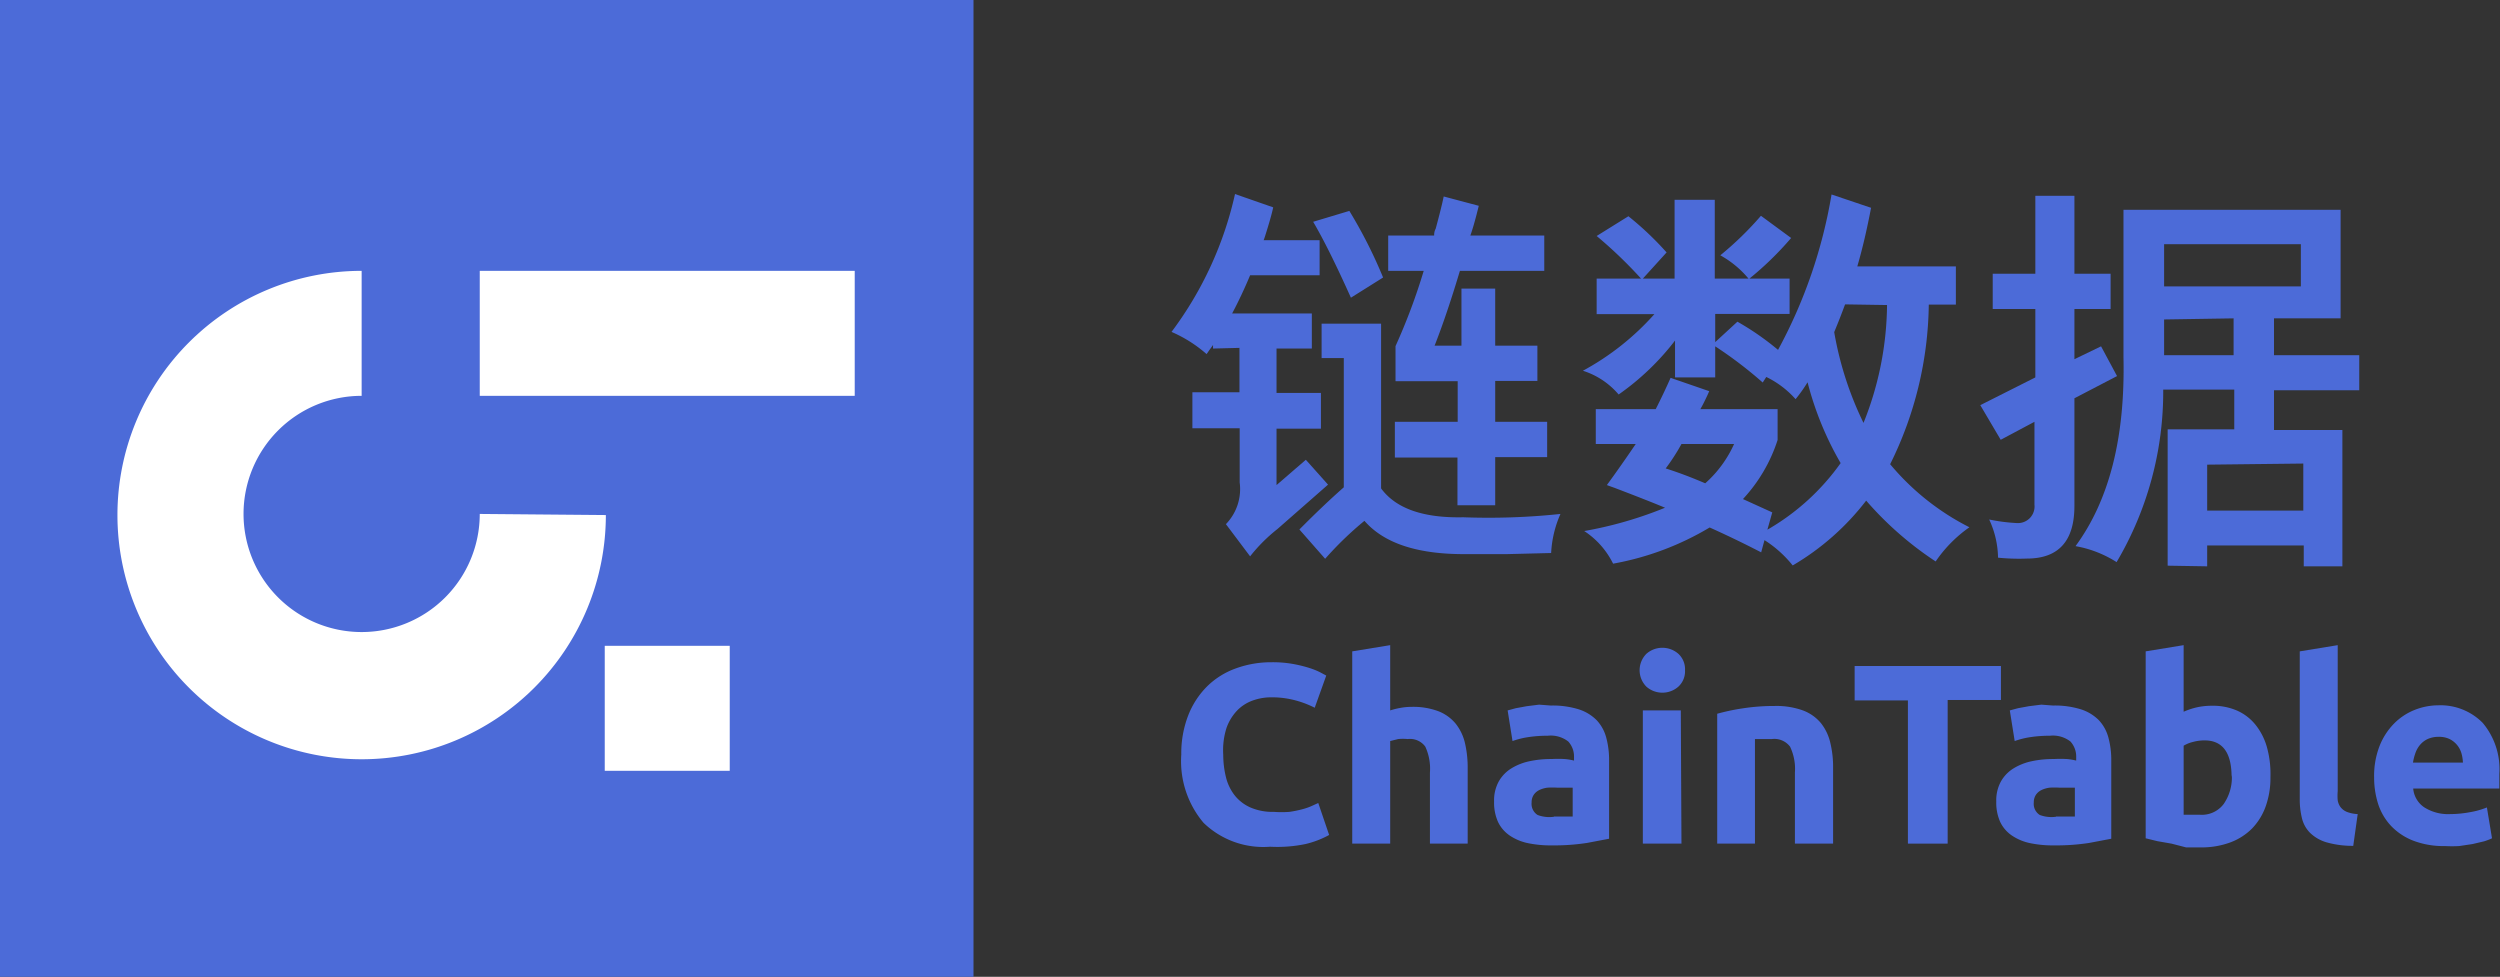 <svg xmlns="http://www.w3.org/2000/svg" viewBox="0 0 112.61 44"><rect x="0" y="0" width="112.61" height="44" fill="#333333" stroke="none"/><defs><style>.cls-1{fill:#4c6bd8;}.cls-2{fill:#fff;}</style></defs><title>logo</title><g id="Layer_2" data-name="Layer 2"><g id="Layer_1-2" data-name="Layer 1"><path class="cls-1" d="M54.64,15.7v-.16l-.18.25-.11.16a6,6,0,0,0-1.58-1,16.24,16.24,0,0,0,2.86-6.21l1.72.6q-.09.43-.38,1.34l-.05.14h2.52v1.58H56.31q-.38.91-.81,1.72h3.59V15.7H57.5v2h2v1.61h-2v2.54l1.32-1.14,1,1.12-2.28,2a7.39,7.39,0,0,0-1.23,1.23l-1.09-1.45a2.27,2.27,0,0,0,.62-1.88V19.29H53.71V17.67h2.12v-2Zm5.05,9.47-1.16-1.32q1.09-1.1,2-1.9V16.13h-1V14.58h2.68V22q1,1.36,3.7,1.3a30.74,30.74,0,0,0,4.38-.15,4.93,4.93,0,0,0-.42,1.76l-2,.05q-1.12,0-1.94,0-3.17,0-4.47-1.5A15.33,15.33,0,0,0,59.69,25.17Zm1.16-11.76q-1-2.23-1.7-3.42l1.63-.49a21.37,21.37,0,0,1,1.52,3Zm1.68-1.21V10.61H64.6c0-.07,0-.18.07-.31q.27-1,.36-1.45l1.58.42-.05.2q-.18.72-.33,1.14h3.33V12.2h-3.8q-.6,2-1.14,3.37h1.21V13h1.52v2.57h1.9v1.59h-1.9V19h2.34v1.59H67.35v2.17h-1.7V20.61H62.83V19h2.83V17.17H62.86V15.59a27.11,27.11,0,0,0,1.27-3.39Z"/><path class="cls-1" d="M79.33,24.88q-1.16-.6-2.32-1.12a12.91,12.91,0,0,1-4.35,1.63,3.72,3.72,0,0,0-1.3-1.47A17.77,17.77,0,0,0,75,22.87q-.74-.31-2.26-.89l-.36-.13Q73,21,73.68,20H71.88V18.43h2.7q.36-.71.67-1.41l1.74.6-.07.16q-.2.43-.33.65h3.48v1.39a7.11,7.11,0,0,1-1.56,2.66l1.32.6-.22.78a10.42,10.42,0,0,0,3.3-3,14.38,14.38,0,0,1-1.49-3.64,6.89,6.89,0,0,1-.54.76,4.21,4.21,0,0,0-1.32-1l-.16.25a18.78,18.78,0,0,0-2.14-1.63V17H75.45V15.5l0-.16a11.51,11.51,0,0,1-2.54,2.43,3.49,3.49,0,0,0-1.61-1.07,11.83,11.83,0,0,0,3.22-2.55H71.92V12.55h2a20.1,20.1,0,0,0-2-1.92l1.43-.89a14.13,14.13,0,0,1,1.72,1.63L74,12.55h1.43V9h1.81v3.55h1.52a4.47,4.47,0,0,0-1.27-1.05,14.65,14.65,0,0,0,1.83-1.78l1.36,1a14.3,14.3,0,0,1-1.88,1.83h1.81v1.59H77.26v1.27l1-.92a12.28,12.28,0,0,1,1.83,1.27,22.39,22.39,0,0,0,2.41-7l1.78.6Q84,10.84,83.66,12H88.1v1.72H86.88a16.56,16.56,0,0,1-1.74,7.19,11.27,11.27,0,0,0,3.57,2.84,6,6,0,0,0-1.52,1.54,15.16,15.16,0,0,1-3.13-2.74,11.52,11.52,0,0,1-3.31,2.92,5.19,5.19,0,0,0-1.27-1.14ZM78.11,20H75.74a9.11,9.11,0,0,1-.71,1.1q.85.27,1.78.67A5.22,5.22,0,0,0,78.11,20Zm5-6.29q-.24.65-.49,1.25a15.23,15.23,0,0,0,1.32,4.09A14.54,14.54,0,0,0,85,13.74Z"/><path class="cls-1" d="M89.76,13.92V12.33h1.92V8.82h1.76v3.51h1.63v1.59H93.44v2.26l1.2-.58.72,1.34-1.92,1v4.85q0,2.37-2.14,2.37A9.45,9.45,0,0,1,90,25.12a4.2,4.2,0,0,0-.4-1.72,8.12,8.12,0,0,0,1.23.16.75.75,0,0,0,.81-.83V19l-1.52.81-.92-1.56L91.68,17V13.92Zm7.88,11.56V19.34h3V17.55H97.44a15.08,15.08,0,0,1-2.1,7.77,5.09,5.09,0,0,0-1.85-.72q2.28-3.1,2.16-8.5V9.45h9.78v4.89h-3V16h3.84v1.58h-3.84v1.79h3.08v6.14h-1.74v-.94H99.42v.94ZM97.48,11v1.9h6.16V11Zm0,3.39V16h3.13V14.34Zm1.94,6.54V23h4.33V20.88Z"/><rect class="cls-1" width="43.85" height="44"/><rect class="cls-2" x="21.61" y="12.2" width="16.89" height="5.63"/><rect class="cls-2" x="27.24" y="29.09" width="5.63" height="5.63"/><path class="cls-2" d="M24.43,23.15"/><path class="cls-2" d="M21.61,23.15a5.32,5.32,0,1,1-5.32-5.32V12.2a11,11,0,1,0,11,11Z"/><path class="cls-1" d="M57.21,38.14a3.87,3.87,0,0,1-3-1.08,4.3,4.3,0,0,1-1-3.07,4.72,4.72,0,0,1,.31-1.76,3.8,3.8,0,0,1,.85-1.31,3.55,3.55,0,0,1,1.29-.81,4.64,4.64,0,0,1,1.62-.28,5.23,5.23,0,0,1,.92.07,6,6,0,0,1,.72.17,3.58,3.58,0,0,1,.52.2l.3.16-.52,1.45a4.4,4.4,0,0,0-.86-.33,4.1,4.1,0,0,0-1.11-.14,2.45,2.45,0,0,0-.81.14,1.84,1.84,0,0,0-.7.44,2.19,2.19,0,0,0-.49.79A3.3,3.3,0,0,0,55.1,34a4.19,4.19,0,0,0,.12,1,2.18,2.18,0,0,0,.39.82,1.87,1.87,0,0,0,.71.55,2.51,2.51,0,0,0,1.06.2,4.77,4.77,0,0,0,.7,0,5.1,5.1,0,0,0,.55-.11,2.84,2.84,0,0,0,.42-.14l.33-.15.49,1.44a4.18,4.18,0,0,1-1.07.41A6.25,6.25,0,0,1,57.21,38.14Z"/><path class="cls-1" d="M60.91,38V29.34l1.71-.28V32a3.44,3.44,0,0,1,.44-.11,2.76,2.76,0,0,1,.52-.05,3.23,3.23,0,0,1,1.22.2,1.9,1.9,0,0,1,.78.57,2.21,2.21,0,0,1,.41.87,4.86,4.86,0,0,1,.12,1.13V38H64.41v-3.2a2.36,2.36,0,0,0-.21-1.17.85.85,0,0,0-.79-.34,2.17,2.17,0,0,0-.43,0l-.36.09V38Z"/><path class="cls-1" d="M69.85,31.78a4,4,0,0,1,1.26.17,2,2,0,0,1,.81.49,1.83,1.83,0,0,1,.43.78,3.86,3.86,0,0,1,.13,1v3.56l-1,.19a9.83,9.83,0,0,1-1.59.11,5,5,0,0,1-1.06-.1,2.3,2.3,0,0,1-.82-.34,1.55,1.55,0,0,1-.53-.61,2.12,2.12,0,0,1-.18-.93,1.76,1.76,0,0,1,.21-.9,1.63,1.63,0,0,1,.57-.59,2.55,2.55,0,0,1,.81-.32,4.58,4.58,0,0,1,1-.1,5.3,5.3,0,0,1,.59,0,2.58,2.58,0,0,1,.42.07v-.16a1,1,0,0,0-.26-.7,1.28,1.28,0,0,0-.92-.26,5.91,5.91,0,0,0-.86.06,3.72,3.72,0,0,0-.73.18l-.22-1.38.37-.1.49-.09.56-.07Zm.14,5h.48l.37,0v-1.3l-.31,0-.38,0a3.32,3.32,0,0,0-.45,0,1.2,1.2,0,0,0-.37.11.64.64,0,0,0-.25.22.61.61,0,0,0-.09.34.59.59,0,0,0,.27.56A1.5,1.5,0,0,0,70,36.79Z"/><path class="cls-1" d="M75.9,30.19a.94.94,0,0,1-.3.74,1.09,1.09,0,0,1-1.44,0,1.05,1.05,0,0,1,0-1.48,1.09,1.09,0,0,1,1.44,0A.94.94,0,0,1,75.9,30.19ZM75.74,38H74v-6h1.71Z"/><path class="cls-1" d="M77.35,32.15a9.55,9.55,0,0,1,1.13-.24,9.26,9.26,0,0,1,1.45-.11,3.53,3.53,0,0,1,1.28.2,1.93,1.93,0,0,1,.81.57,2.22,2.22,0,0,1,.42.87,4.62,4.62,0,0,1,.13,1.13V38H80.85v-3.2a2.31,2.31,0,0,0-.22-1.17.89.89,0,0,0-.82-.34l-.39,0-.37,0V38H77.35Z"/><path class="cls-1" d="M90.13,30v1.53h-2.4V38H85.94V31.55h-2.4V30Z"/><path class="cls-1" d="M92.47,31.78a4,4,0,0,1,1.26.17,2,2,0,0,1,.81.49,1.83,1.83,0,0,1,.43.78,3.86,3.86,0,0,1,.13,1v3.56l-1,.19a9.83,9.83,0,0,1-1.59.11,5,5,0,0,1-1.06-.1,2.3,2.3,0,0,1-.82-.34,1.55,1.55,0,0,1-.53-.61,2.12,2.12,0,0,1-.18-.93,1.76,1.76,0,0,1,.21-.9,1.63,1.63,0,0,1,.57-.59,2.55,2.55,0,0,1,.81-.32,4.58,4.58,0,0,1,1-.1,5.3,5.3,0,0,1,.59,0,2.58,2.58,0,0,1,.42.07v-.16a1,1,0,0,0-.26-.7,1.28,1.28,0,0,0-.92-.26,5.91,5.91,0,0,0-.86.06,3.72,3.72,0,0,0-.73.18l-.22-1.38.37-.1.49-.09.56-.07Zm.14,5h.48l.37,0v-1.3l-.31,0-.38,0a3.32,3.32,0,0,0-.45,0,1.2,1.2,0,0,0-.37.11.64.64,0,0,0-.25.22.61.61,0,0,0-.09.34.59.59,0,0,0,.27.56A1.5,1.5,0,0,0,92.61,36.79Z"/><path class="cls-1" d="M102.27,35a3.81,3.81,0,0,1-.21,1.31,2.77,2.77,0,0,1-.61,1,2.71,2.71,0,0,1-1,.64,3.72,3.72,0,0,1-1.33.22l-.65,0L97.81,38l-.63-.11-.53-.13V29.34l1.71-.28v3a3.24,3.24,0,0,1,.6-.2,3.09,3.09,0,0,1,.67-.07,2.72,2.72,0,0,1,1.14.22,2.22,2.22,0,0,1,.83.64,2.86,2.86,0,0,1,.51,1A4.53,4.53,0,0,1,102.27,35Zm-1.75,0q0-1.65-1.22-1.65a2,2,0,0,0-.52.07,1.5,1.5,0,0,0-.42.17v3.11l.32,0,.42,0a1.23,1.23,0,0,0,1.06-.48A2.1,2.1,0,0,0,100.53,34.91Z"/><path class="cls-1" d="M106,38.1a4.26,4.26,0,0,1-1.21-.16,1.79,1.79,0,0,1-.73-.42,1.39,1.39,0,0,1-.37-.66,3.53,3.53,0,0,1-.1-.87V29.34l1.71-.28v6.58a2.27,2.27,0,0,0,0,.41.71.71,0,0,0,.13.31.7.7,0,0,0,.28.21,1.55,1.55,0,0,0,.49.1Z"/><path class="cls-1" d="M106.94,35a3.69,3.69,0,0,1,.25-1.41,3,3,0,0,1,.65-1,2.7,2.7,0,0,1,.92-.61,2.9,2.9,0,0,1,1.07-.21,2.67,2.67,0,0,1,2,.79,3.24,3.24,0,0,1,.75,2.31c0,.1,0,.21,0,.33s0,.22,0,.32h-3.88a1.14,1.14,0,0,0,.49.84,2,2,0,0,0,1.17.31,4.94,4.94,0,0,0,.92-.09,3.51,3.51,0,0,0,.74-.21l.23,1.39a2.46,2.46,0,0,1-.37.14l-.51.12-.6.09a6.09,6.09,0,0,1-.64,0,3.81,3.81,0,0,1-1.42-.24,2.76,2.76,0,0,1-1-.66,2.62,2.62,0,0,1-.59-1A3.94,3.94,0,0,1,106.94,35Zm4-.65a1.79,1.79,0,0,0-.07-.43,1.06,1.06,0,0,0-.2-.37,1.05,1.05,0,0,0-.33-.26,1.09,1.09,0,0,0-.5-.1,1.16,1.16,0,0,0-.49.1,1,1,0,0,0-.34.26,1.16,1.16,0,0,0-.21.37,2.43,2.43,0,0,0-.11.43Z"/></g></g></svg>